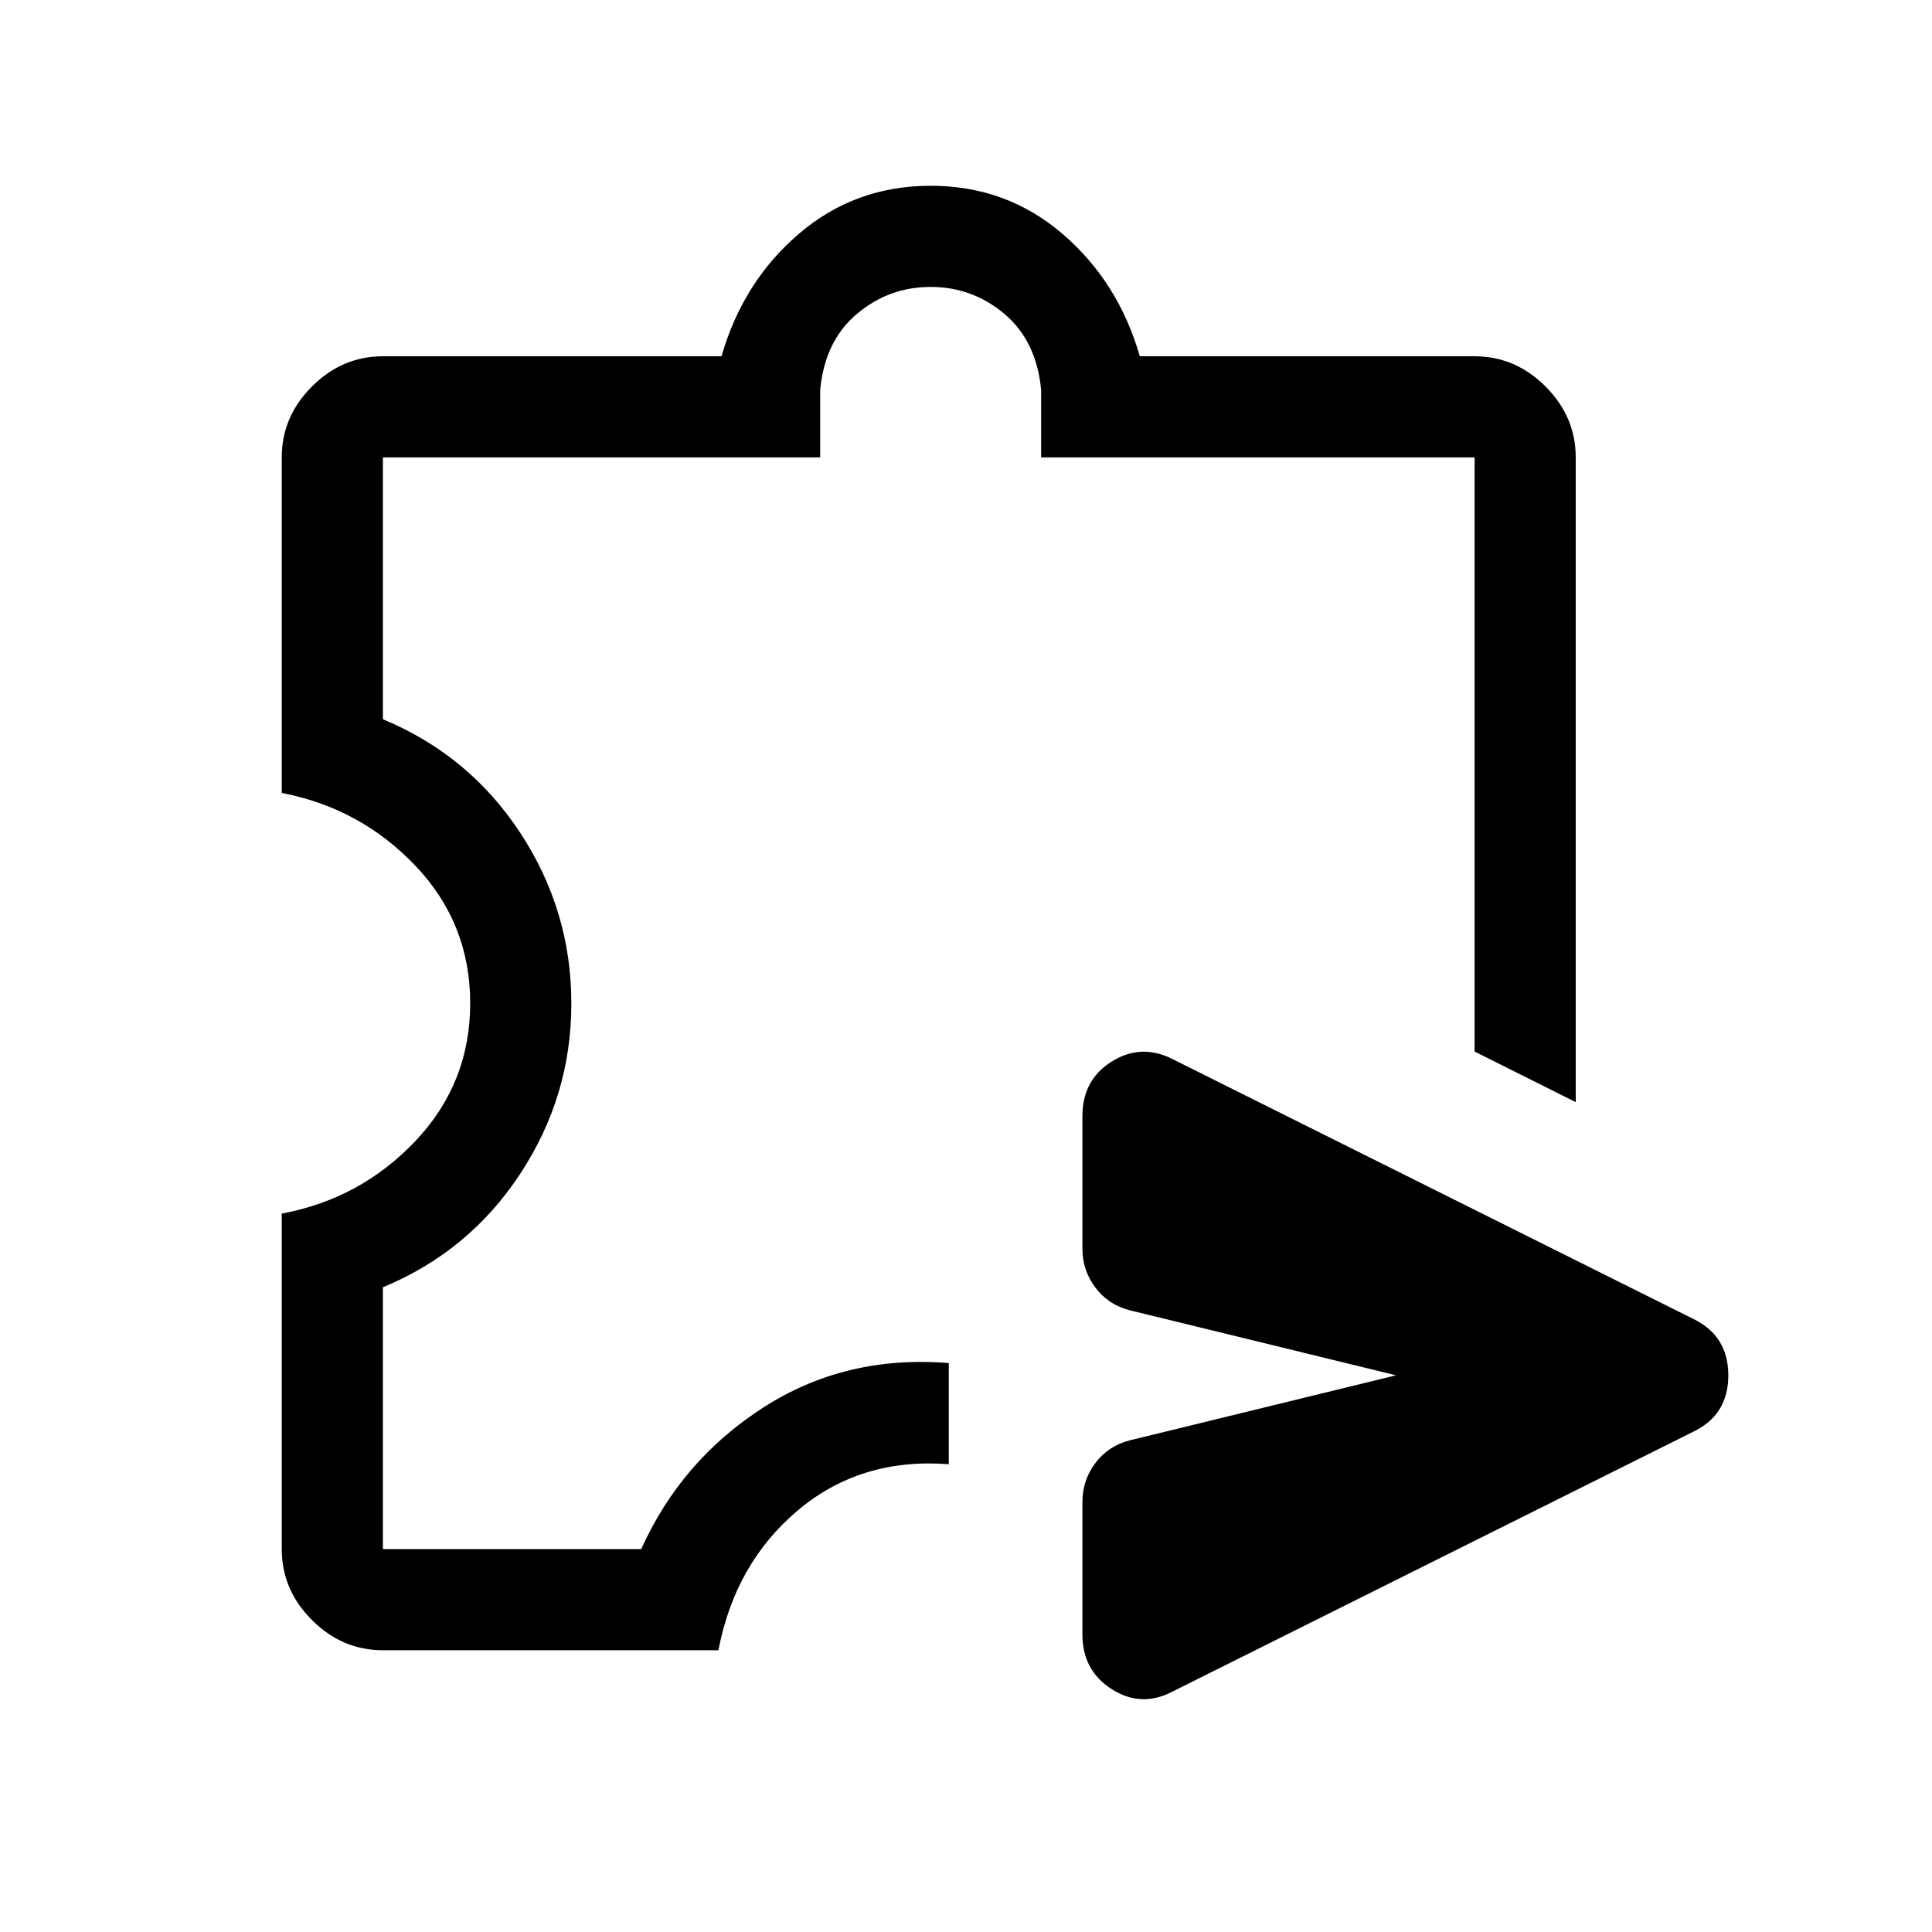 <svg xmlns="http://www.w3.org/2000/svg" height="40" viewBox="0 -960 960 960" width="40"><path d="M537.85-147.82v-65.85q0-10.79 6.43-19.36 6.44-8.57 17.21-11.3l132.2-32.29-132.2-32.28q-10.77-2.73-17.21-11.3-6.43-8.58-6.43-19.36v-65.85q0-18.03 14.58-27.13 14.58-9.1 30.21-1.2l258.64 129.05q17.51 8.42 17.51 28.11 0 19.68-17.51 28.04L582.64-119.49q-15.51 8.16-30.15-1.13-14.64-9.29-14.64-27.2ZM190.26-140q-20.23 0-35.25-15.01Q140-170.03 140-190.26v-166.71q39.18-7.31 66.41-36.06 27.23-28.74 27.23-68.46 0-39.71-27.23-68.33Q179.18-558.44 140-566v-166.72q0-20.23 15.01-35.24 15.02-15.01 35.25-15.01h168.25q10.67-37.08 38.5-60.9 27.84-23.82 65.43-23.82t65.42 23.82q27.83 23.82 38.5 60.9h166.36q20.23 0 35.24 15.01 15.01 15.01 15.01 35.24v320.36l-50.25-25.13v-295.23H517.33v-33.53q-2.3-24.34-18.23-37.76-15.92-13.42-36.66-13.42-20.75 0-36.67 13.42-15.93 13.42-18.23 37.76v33.53H190.26v130.11q42.82 17.77 68.23 56.42 25.41 38.66 25.41 84.82 0 45.97-25.41 84.63t-68.23 56.38v130.1h128.36q19.89-44.15 60.69-70.37 40.79-26.22 92.13-22.06v50.25q-43.7-3.36-74.91 22.86-31.22 26.22-39.56 69.58H190.26Zm271.23-363.85Z"/></svg>